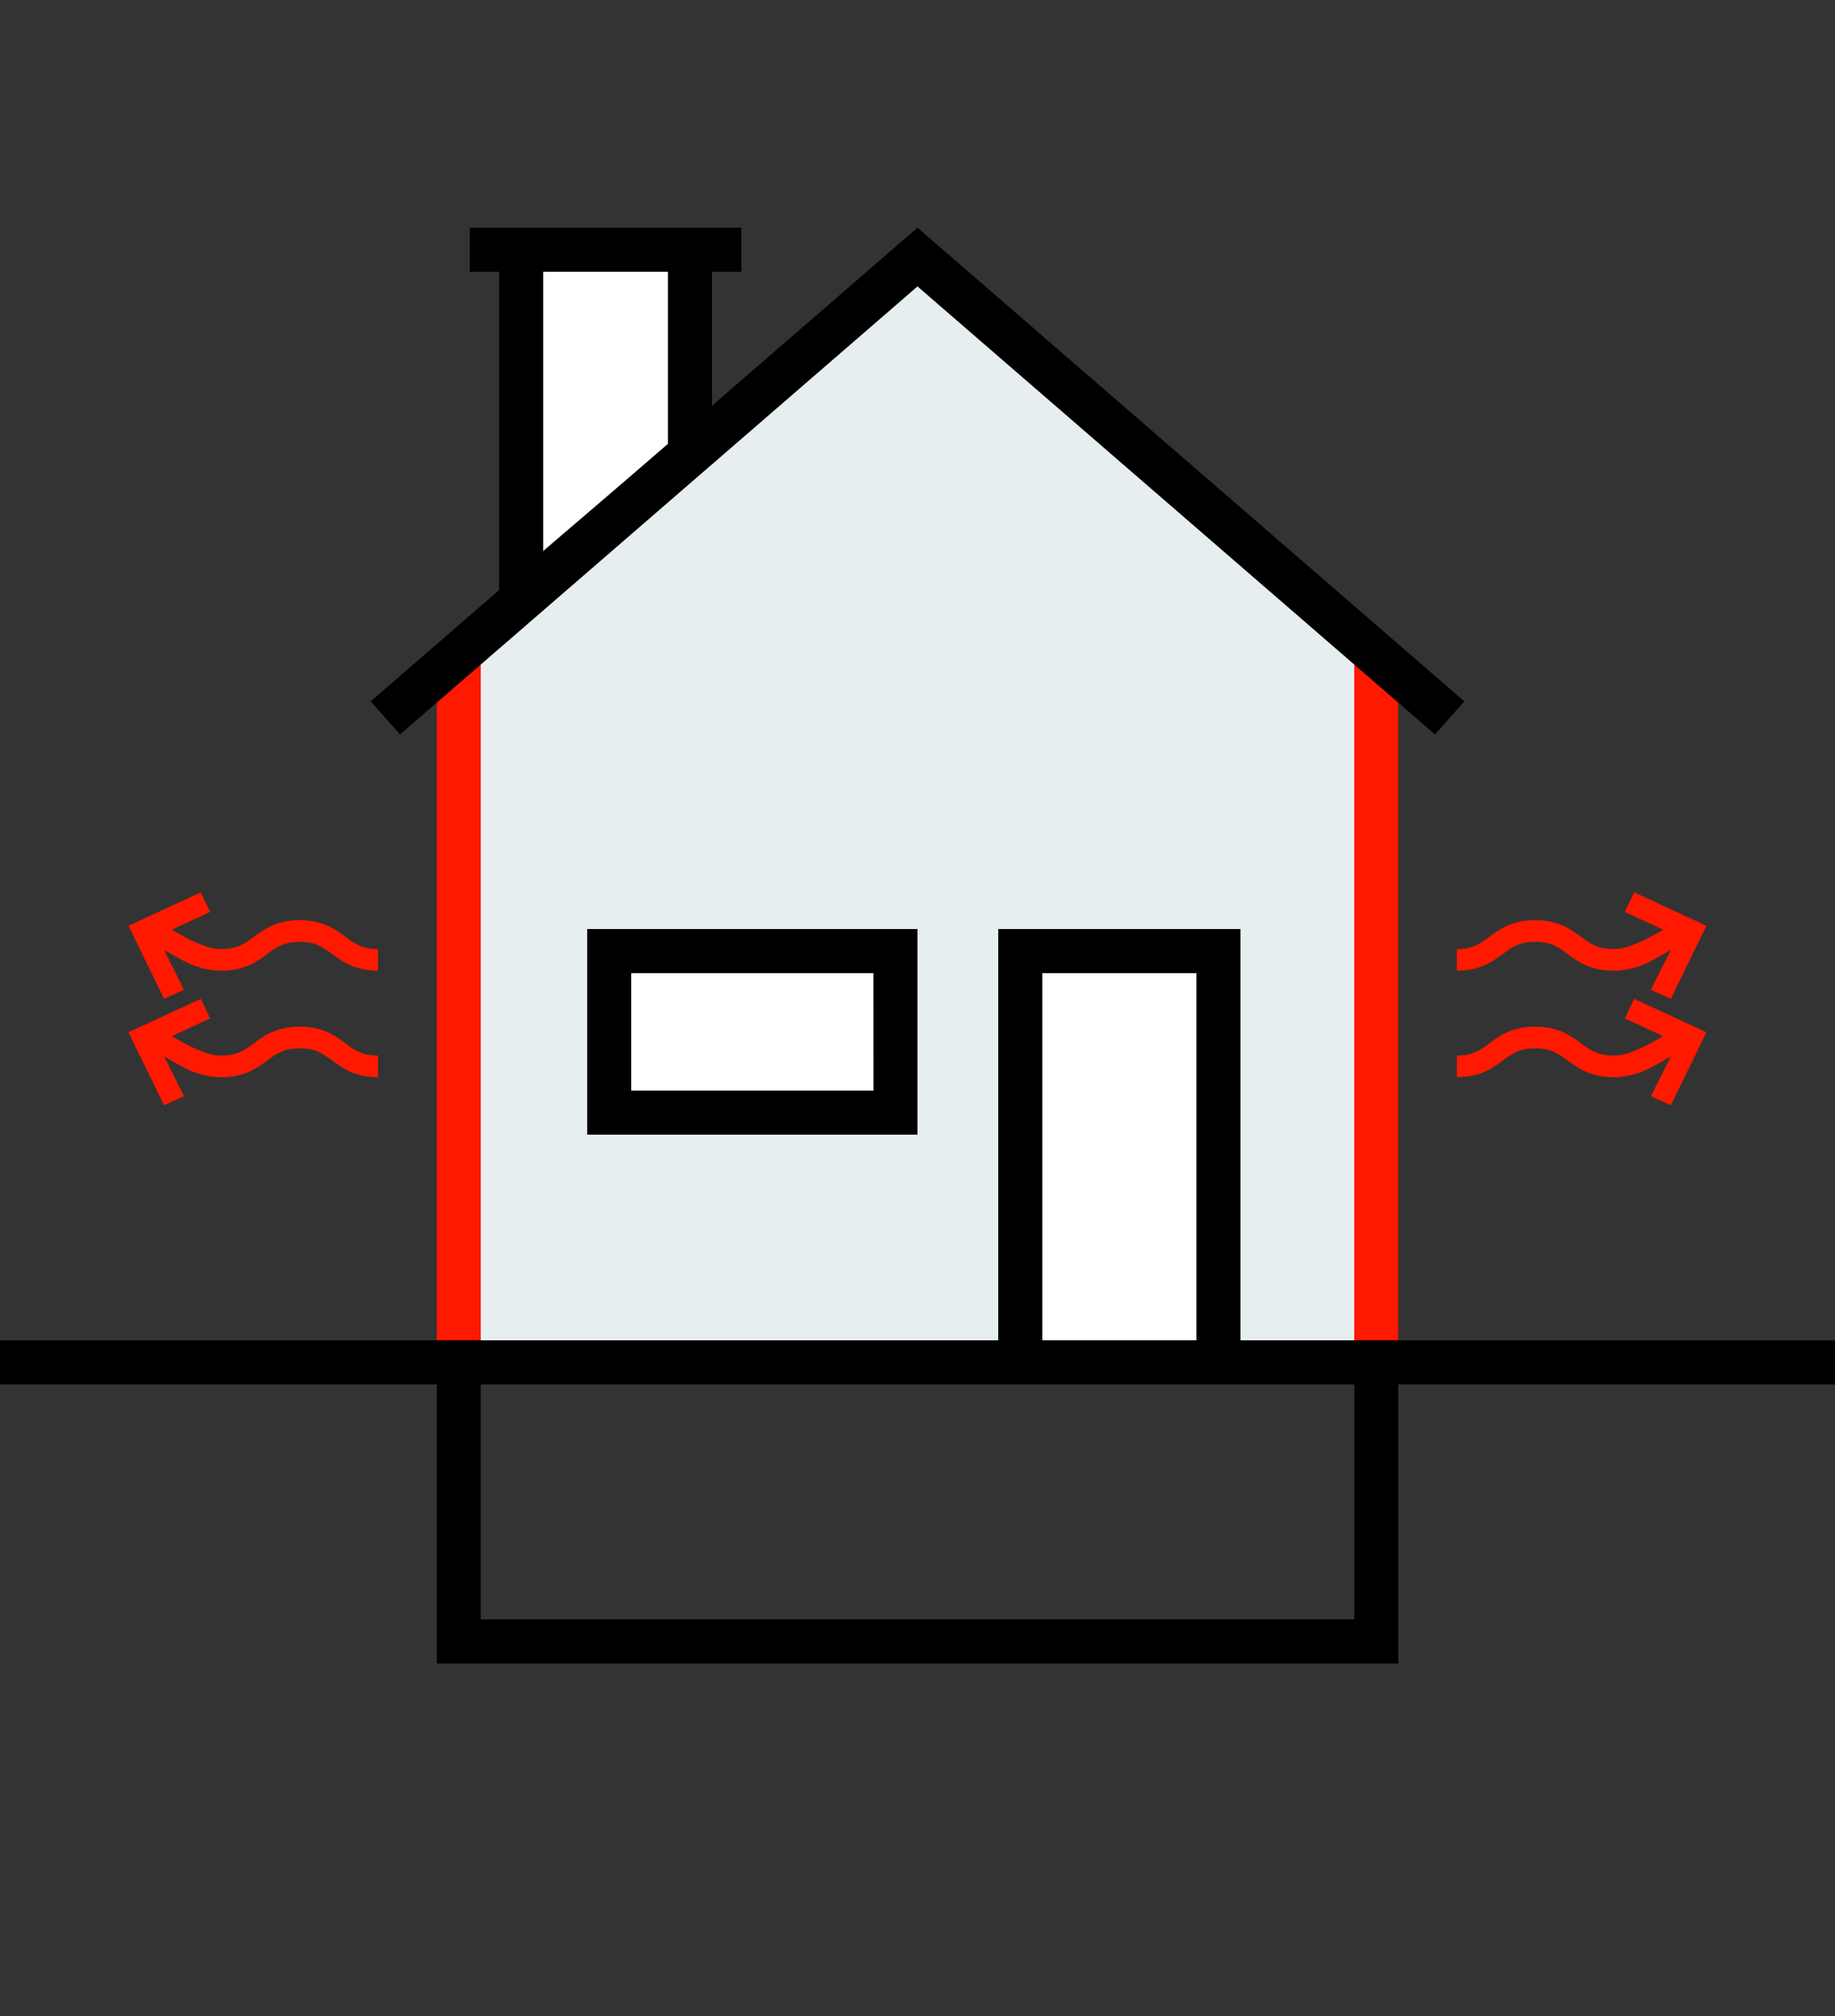 <svg width="500" height="549" viewBox="0 0 500 549" fill="none" xmlns="http://www.w3.org/2000/svg">
<rect x="0" y="0" width="500" height="549" fill="#333333" stroke="none"/>
<path d="M130 181L250 76L370 181V365H130V181Z" fill="#E6EEEF"/>
<path fill-rule="evenodd" clip-rule="evenodd" d="M369 365V179H381V365H369Z" fill="#FF1900"/>
<path fill-rule="evenodd" clip-rule="evenodd" d="M119 365V179H131V365H119Z" fill="#FF1900"/>
<path d="M182 70H148V150L182 121V70Z" fill="white"/>
<path fill-rule="evenodd" clip-rule="evenodd" d="M202 62L128 62V74L136 74V162H148V74H182V122H194V74L202 74V62Z" fill="black"/>
<path d="M284 365V265H326V365H284Z" fill="white"/>
<path d="M172 297V265H238V297H172Z" fill="white"/>
<path fill-rule="evenodd" clip-rule="evenodd" d="M250 62L399 191L391 200L250 78L109 200L101 191L250 62Z" fill="black"/>
<path fill-rule="evenodd" clip-rule="evenodd" d="M131 441V377H119V453H381V377H369V441H131Z" fill="black"/>
<path fill-rule="evenodd" clip-rule="evenodd" d="M272 253H338V365H272V253ZM284 265V365H326V265H284Z" fill="black"/>
<path fill-rule="evenodd" clip-rule="evenodd" d="M160 253H250V309H160V253ZM171.983 265V297H238.017L238 265H171.983Z" fill="black"/>
<path fill-rule="evenodd" clip-rule="evenodd" d="M0 365H131V377H0V365Z" fill="black"/>
<path fill-rule="evenodd" clip-rule="evenodd" d="M131 365H369V377H131V365Z" fill="black"/>
<path fill-rule="evenodd" clip-rule="evenodd" d="M369 365H500V377H369V365Z" fill="black"/>
<path fill-rule="evenodd" clip-rule="evenodd" d="M35 281.111L54.703 272L57.258 277.337L46.814 282.167C46.814 282.167 50.646 284.485 53.008 285.482C55.369 286.479 57.442 287.448 60.316 287.448C62.577 287.448 64.156 287.038 65.42 286.479C66.741 285.895 67.825 285.109 69.186 284.106L69.267 284.046C70.558 283.095 72.118 281.945 74.09 281.072C76.161 280.157 78.584 279.584 81.658 279.584C84.732 279.584 87.154 280.157 89.225 281.072C91.198 281.945 92.758 283.095 94.049 284.046L94.13 284.106C95.491 285.109 96.575 285.895 97.896 286.479C99.159 287.038 100.739 287.448 103 287.448L103 293.347C99.926 293.347 97.503 292.774 95.432 291.858C93.46 290.986 91.9 289.836 90.609 288.884L90.528 288.825C89.167 287.821 88.083 287.035 86.762 286.451C85.498 285.892 83.919 285.482 81.658 285.482C79.396 285.482 77.817 285.892 76.553 286.451C75.233 287.035 74.149 287.821 72.787 288.825L72.707 288.884C71.416 289.836 69.856 290.986 67.883 291.858C65.812 292.774 63.39 293.347 60.316 293.347C55.853 293.347 52.507 291.858 51.007 291.17C49.506 290.481 44.708 287.705 44.708 287.705L50.158 298.528L44.708 301L35 281.111Z" fill="#FF1900"/>
<path fill-rule="evenodd" clip-rule="evenodd" d="M35 252.111L54.703 243L57.258 248.337L46.814 253.167C46.814 253.167 50.646 255.485 53.008 256.482C55.369 257.479 57.442 258.448 60.316 258.448C62.577 258.448 64.156 258.038 65.42 257.479C66.741 256.895 67.825 256.109 69.186 255.106L69.267 255.046C70.558 254.095 72.118 252.945 74.09 252.072C76.161 251.157 78.584 250.584 81.658 250.584C84.732 250.584 87.154 251.157 89.225 252.072C91.198 252.945 92.758 254.095 94.049 255.046L94.13 255.106C95.491 256.109 96.575 256.895 97.896 257.479C99.159 258.038 100.739 258.448 103 258.448L103 264.347C99.926 264.347 97.503 263.774 95.432 262.858C93.46 261.986 91.9 260.836 90.609 259.884L90.528 259.825C89.167 258.821 88.083 258.035 86.762 257.451C85.498 256.892 83.919 256.482 81.658 256.482C79.396 256.482 77.817 256.892 76.553 257.451C75.233 258.035 74.149 258.821 72.787 259.825L72.707 259.884C71.416 260.836 69.856 261.986 67.883 262.858C65.812 263.774 63.39 264.347 60.316 264.347C55.853 264.347 52.507 262.858 51.007 262.17C49.506 261.481 44.708 258.705 44.708 258.705L50.158 269.528L44.708 272L35 252.111Z" fill="#FF1900"/>
<path fill-rule="evenodd" clip-rule="evenodd" d="M464.972 281.111L445.269 272L442.713 277.337L453.158 282.167C453.158 282.167 449.326 284.485 446.964 285.482C444.603 286.479 442.529 287.448 439.656 287.448C437.395 287.448 435.815 287.038 434.552 286.479C433.231 285.895 432.147 285.109 430.786 284.106L430.705 284.046C429.414 283.095 427.854 281.945 425.881 281.072C423.81 280.157 421.388 279.584 418.314 279.584C415.24 279.584 412.817 280.157 410.746 281.072C408.774 281.945 407.214 283.095 405.923 284.046L405.842 284.106C404.481 285.109 403.397 285.895 402.076 286.479C400.812 287.038 399.233 287.448 396.972 287.448L396.972 293.347C400.046 293.347 402.468 292.774 404.539 291.858C406.512 290.986 408.072 289.836 409.363 288.884L409.444 288.825C410.805 287.821 411.889 287.035 413.21 286.451C414.473 285.892 416.052 285.482 418.314 285.482C420.575 285.482 422.154 285.892 423.418 286.451C424.739 287.035 425.823 287.821 427.184 288.825L427.265 288.884C428.556 289.836 430.116 290.986 432.089 291.858C434.159 292.774 436.582 293.347 439.656 293.347C444.119 293.347 447.464 291.858 448.965 291.17C450.466 290.481 455.264 287.705 455.264 287.705L449.814 298.528L455.264 301L464.972 281.111Z" fill="#FF1900"/>
<path fill-rule="evenodd" clip-rule="evenodd" d="M464.972 252.111L445.269 243L442.713 248.337L453.158 253.167C453.158 253.167 449.326 255.485 446.964 256.482C444.603 257.479 442.529 258.448 439.656 258.448C437.395 258.448 435.815 258.038 434.552 257.479C433.231 256.895 432.147 256.109 430.786 255.106L430.705 255.046C429.414 254.095 427.854 252.945 425.881 252.072C423.81 251.157 421.388 250.584 418.314 250.584C415.24 250.584 412.817 251.157 410.746 252.072C408.774 252.945 407.214 254.095 405.923 255.046L405.842 255.106C404.481 256.109 403.397 256.895 402.076 257.479C400.812 258.038 399.233 258.448 396.972 258.448L396.972 264.347C400.046 264.347 402.468 263.774 404.539 262.858C406.512 261.986 408.072 260.836 409.363 259.884L409.444 259.825C410.805 258.821 411.889 258.035 413.21 257.451C414.473 256.892 416.052 256.482 418.314 256.482C420.575 256.482 422.154 256.892 423.418 257.451C424.739 258.035 425.823 258.821 427.184 259.825L427.265 259.884C428.556 260.836 430.116 261.986 432.089 262.858C434.159 263.774 436.582 264.347 439.656 264.347C444.119 264.347 447.464 262.858 448.965 262.17C450.466 261.481 455.264 258.705 455.264 258.705L449.814 269.528L455.264 272L464.972 252.111Z" fill="#FF1900"/>
</svg>
